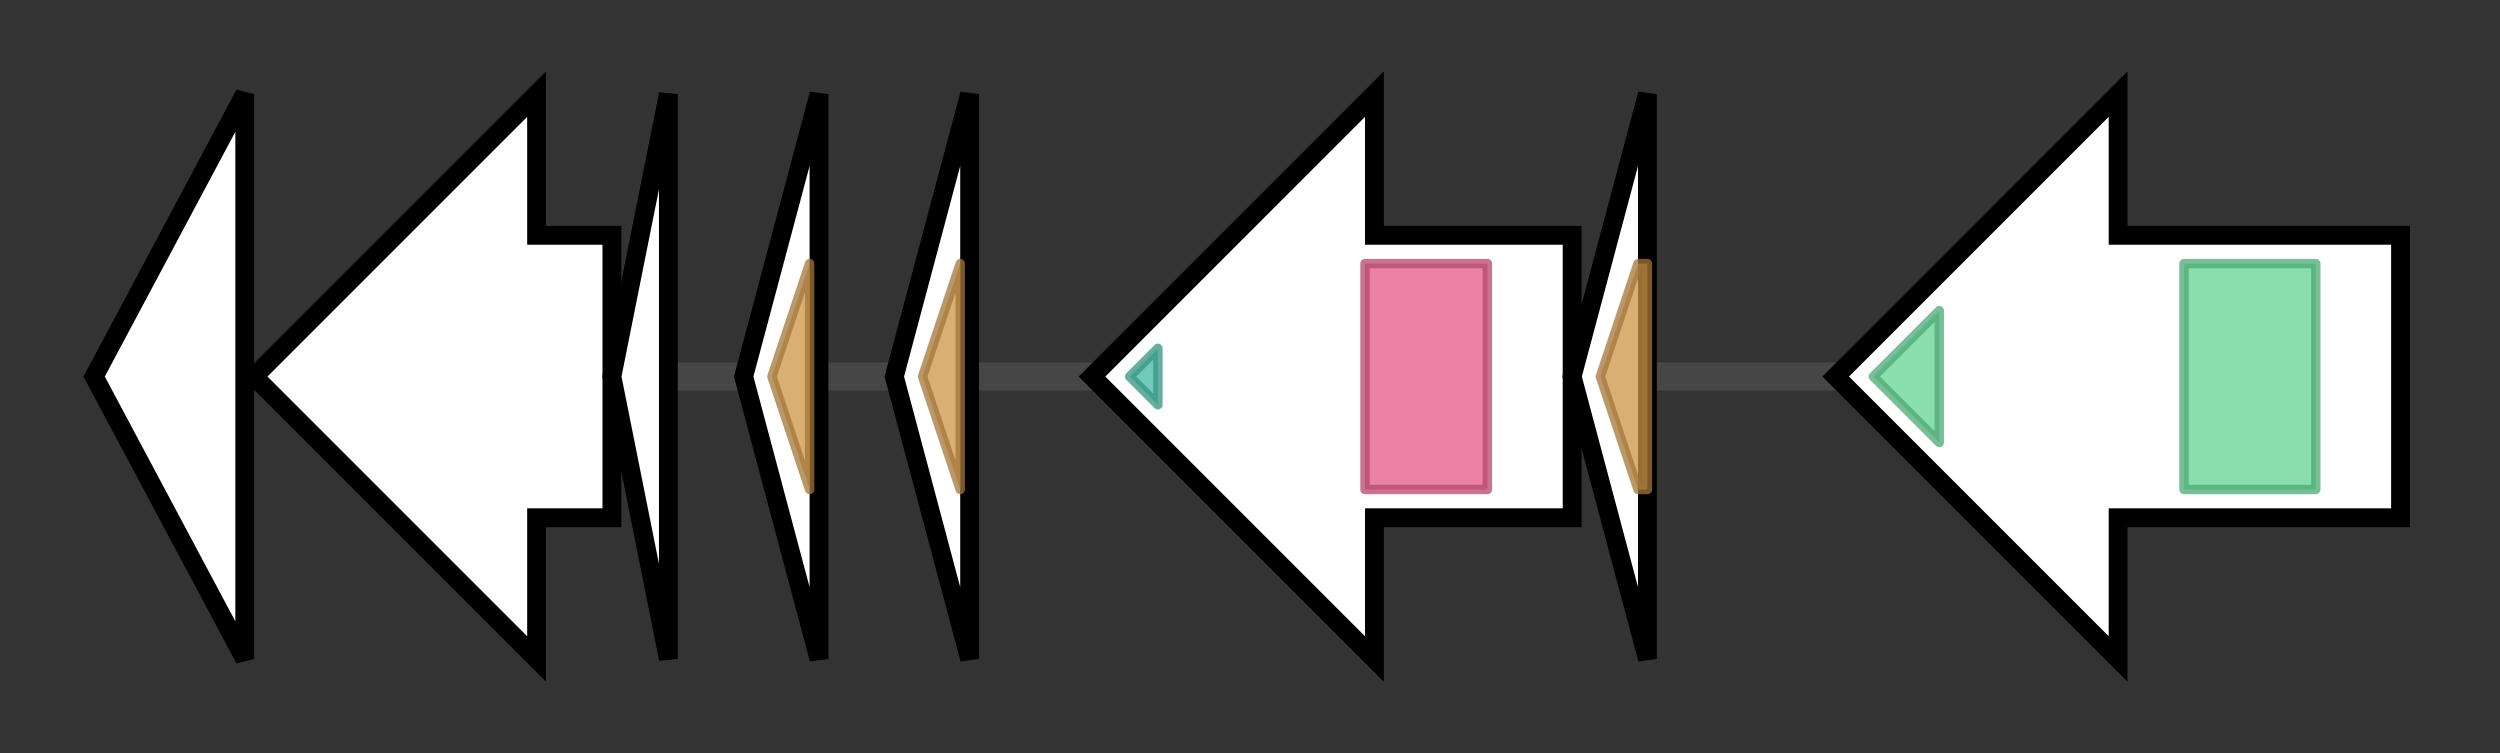 <svg version="1.1" baseProfile="full" xmlns="http://www.w3.org/2000/svg" width="265.567" height="80">
	<rect width="100%" height="100%" fill="#333333" stroke="none"/>
	<g>
		<line x1="10" y1="40.0" x2="255.567" y2="40.0" style="stroke:rgb(70,70,70); stroke-width:3 "/>
		<g>
			<title> (ctg9949_1)</title>
			<polygon class=" (ctg9949_1)" points="10,40 26,10 26,70" fill="rgb(255,255,255)" fill-opacity="1.0" stroke="rgb(0,0,0)" stroke-width="2"  />
		</g>
		<g>
			<title> (ctg9949_2)</title>
			<polygon class=" (ctg9949_2)" points="65,25 57,25 57,10 27,40 57,70 57,55 65,55" fill="rgb(255,255,255)" fill-opacity="1.0" stroke="rgb(0,0,0)" stroke-width="2"  />
		</g>
		<g>
			<title> (ctg9949_3)</title>
			<polygon class=" (ctg9949_3)" points="65,40 71,10 71,70" fill="rgb(255,255,255)" fill-opacity="1.0" stroke="rgb(0,0,0)" stroke-width="2"  />
		</g>
		<g>
			<title> (ctg9949_4)</title>
			<polygon class=" (ctg9949_4)" points="79,40 87,10 87,70" fill="rgb(255,255,255)" fill-opacity="1.0" stroke="rgb(0,0,0)" stroke-width="2"  />
			<g>
				<title>NHase_alpha (PF02979)
"Nitrile hydratase, alpha chain"</title>
				<polygon class="PF02979" points="82,40 86,28 86,28 86,52 86,52" stroke-linejoin="round" width="6" height="24" fill="rgb(204,148,70)" stroke="rgb(163,118,56)" stroke-width="1" opacity="0.75" />
			</g>
		</g>
		<g>
			<title> (ctg9949_5)</title>
			<polygon class=" (ctg9949_5)" points="95,40 103,10 103,70" fill="rgb(255,255,255)" fill-opacity="1.0" stroke="rgb(0,0,0)" stroke-width="2"  />
			<g>
				<title>NHase_alpha (PF02979)
"Nitrile hydratase, alpha chain"</title>
				<polygon class="PF02979" points="98,40 102,28 102,28 102,52 102,52" stroke-linejoin="round" width="6" height="24" fill="rgb(204,148,70)" stroke="rgb(163,118,56)" stroke-width="1" opacity="0.75" />
			</g>
		</g>
		<g>
			<title> (ctg9949_6)</title>
			<polygon class=" (ctg9949_6)" points="167,25 146,25 146,10 116,40 146,70 146,55 167,55" fill="rgb(255,255,255)" fill-opacity="1.0" stroke="rgb(0,0,0)" stroke-width="2"  />
			<g>
				<title>Cytokin-bind (PF09265)
"Cytokinin dehydrogenase 1, FAD and cytokinin binding"</title>
				<polygon class="PF09265" points="120,40 123,37 123,43" stroke-linejoin="round" width="5" height="24" fill="rgb(67,184,162)" stroke="rgb(53,147,129)" stroke-width="1" opacity="0.75" />
			</g>
			<g>
				<title>FAD_binding_4 (PF01565)
"FAD binding domain"</title>
				<rect class="PF01565" x="145" y="28" stroke-linejoin="round" width="13" height="24" fill="rgb(226,88,136)" stroke="rgb(180,70,108)" stroke-width="1" opacity="0.75" />
			</g>
		</g>
		<g>
			<title> (ctg9949_7)</title>
			<polygon class=" (ctg9949_7)" points="167,40 175,10 175,70" fill="rgb(255,255,255)" fill-opacity="1.0" stroke="rgb(0,0,0)" stroke-width="2"  />
			<g>
				<title>NHase_alpha (PF02979)
"Nitrile hydratase, alpha chain"</title>
				<polygon class="PF02979" points="170,40 174,28 175,28 175,52 174,52" stroke-linejoin="round" width="7" height="24" fill="rgb(204,148,70)" stroke="rgb(163,118,56)" stroke-width="1" opacity="0.75" />
			</g>
		</g>
		<g>
			<title> (ctg9949_8)</title>
			<polygon class=" (ctg9949_8)" points="255,25 225,25 225,10 195,40 225,70 225,55 255,55" fill="rgb(255,255,255)" fill-opacity="1.0" stroke="rgb(0,0,0)" stroke-width="2"  />
			<g>
				<title>PQQ_2 (PF13360)
"PQQ-like domain"</title>
				<polygon class="PF13360" points="199,40 206,33 206,47" stroke-linejoin="round" width="9" height="24" fill="rgb(98,210,146)" stroke="rgb(78,168,116)" stroke-width="1" opacity="0.75" />
			</g>
			<g>
				<title>PQQ_2 (PF13360)
"PQQ-like domain"</title>
				<rect class="PF13360" x="232" y="28" stroke-linejoin="round" width="14" height="24" fill="rgb(98,210,146)" stroke="rgb(78,168,116)" stroke-width="1" opacity="0.75" />
			</g>
		</g>
	</g>
</svg>
